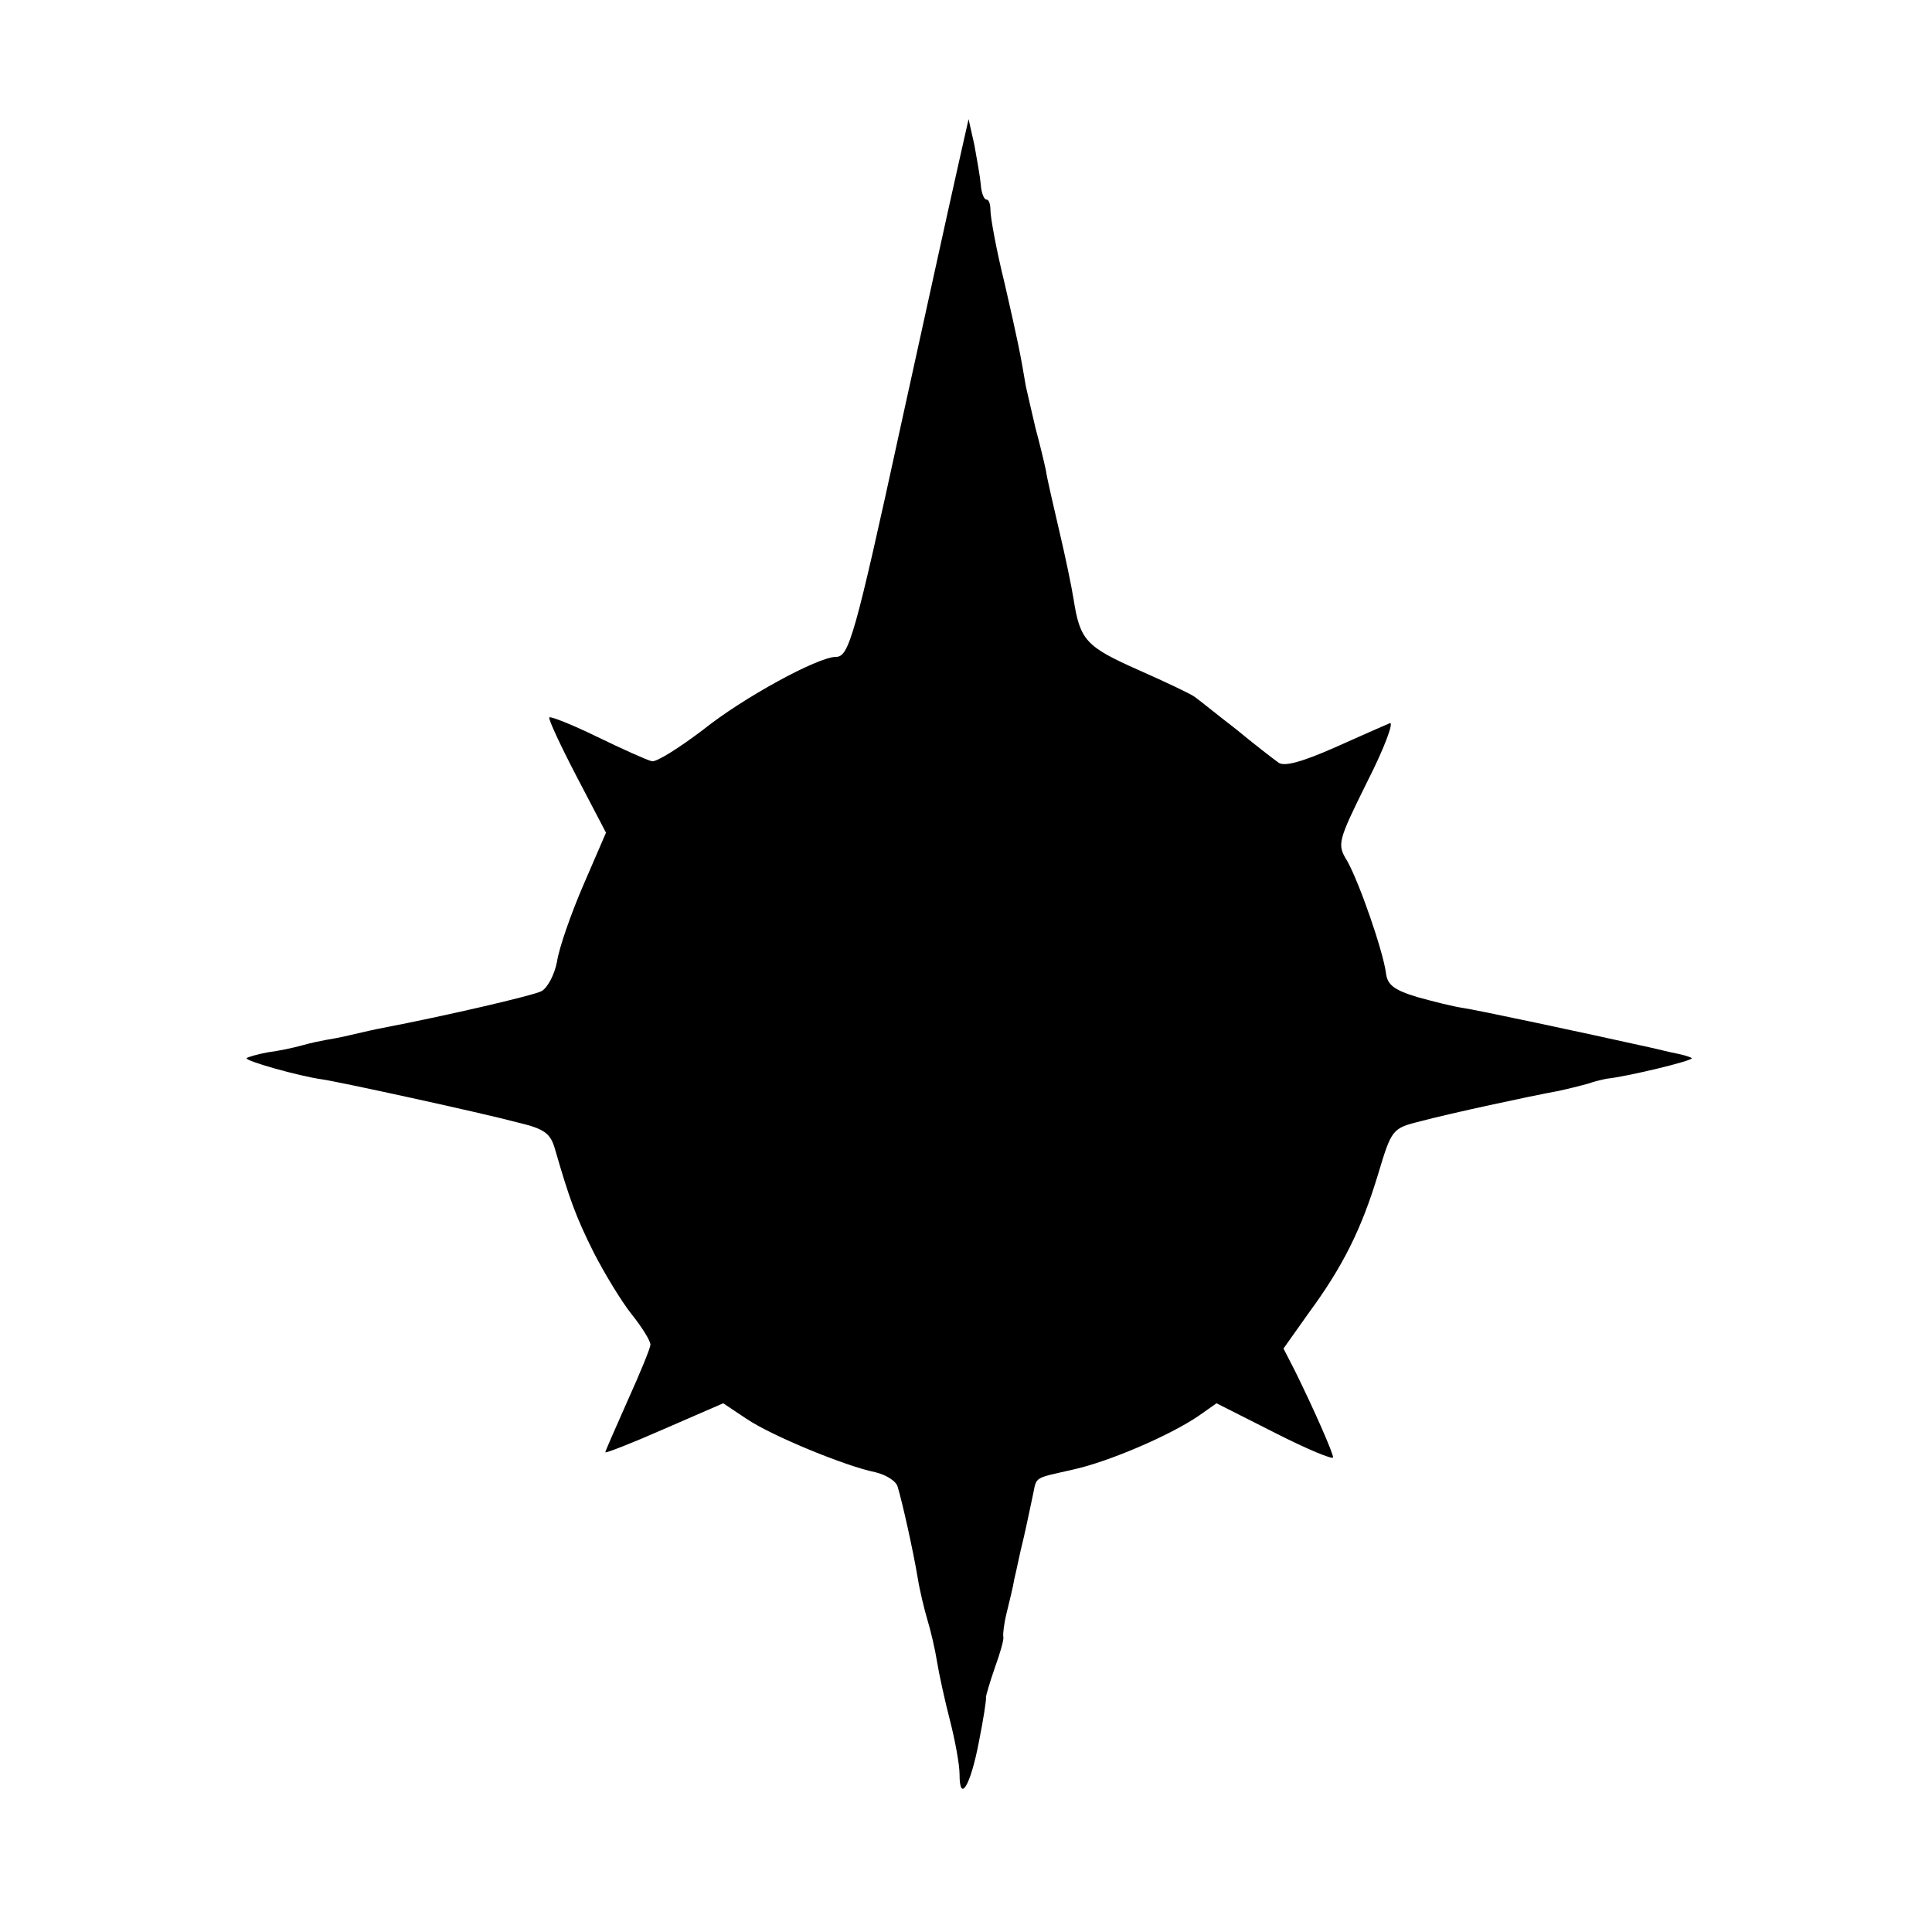 <?xml version="1.0" standalone="no"?>
<!DOCTYPE svg PUBLIC "-//W3C//DTD SVG 20010904//EN"
 "http://www.w3.org/TR/2001/REC-SVG-20010904/DTD/svg10.dtd">
<svg version="1.0" xmlns="http://www.w3.org/2000/svg"
 width="300pt" height="300pt" viewBox="0 0 300 300"
 preserveAspectRatio="xMidYMid meet">
<g transform="translate(0,300) scale(0.1,-0.1)"
fill="#000000" stroke="none">
<path d="M1486 2735 c-10 -44 -49 -222 -87 -395 -72 -331 -81 -360 -101 -360
-28 0 -145 -64 -206 -113 -37 -28 -73 -51 -80 -49 -8 2 -46 19 -85 38 -39 19
-72 32 -74 30 -2 -2 17 -43 42 -91 l46 -88 -35 -81 c-19 -44 -38 -98 -41 -119
-4 -21 -15 -41 -24 -46 -13 -7 -152 -39 -246 -57 -11 -2 -33 -7 -50 -11 -16
-4 -34 -7 -40 -8 -5 -1 -21 -4 -35 -8 -14 -4 -38 -9 -54 -11 -16 -3 -30 -7
-33 -9 -4 -4 81 -28 117 -33 23 -3 248 -52 304 -67 42 -10 51 -17 58 -42 22
-76 32 -104 60 -160 17 -33 43 -76 59 -96 16 -20 29 -41 29 -47 0 -5 -16 -44
-35 -86 -19 -43 -35 -79 -35 -81 0 -2 41 14 91 36 l92 40 36 -24 c40 -27 155
-74 200 -83 17 -4 33 -14 35 -23 7 -23 24 -99 31 -141 3 -19 10 -48 15 -65 5
-16 12 -46 15 -65 3 -19 12 -60 20 -91 8 -31 15 -69 15 -84 0 -46 17 -18 30
50 7 35 12 67 11 70 0 2 6 23 14 46 8 22 14 43 13 47 -1 4 1 21 5 37 4 17 10
40 12 53 3 12 7 32 10 45 6 24 11 48 19 86 6 29 1 25 62 39 55 12 151 53 196
84 l27 19 91 -46 c49 -25 90 -42 90 -38 0 7 -29 73 -59 134 l-18 35 39 55 c53
72 82 130 108 216 21 70 22 71 66 82 45 12 170 39 214 47 14 3 34 8 45 11 11
4 25 7 30 8 30 3 135 28 132 32 -3 2 -13 5 -23 7 -11 2 -30 7 -44 10 -108 24
-268 58 -289 61 -14 2 -46 10 -71 17 -36 11 -46 19 -48 38 -5 35 -41 139 -60
173 -16 26 -15 30 31 123 27 53 42 94 35 91 -7 -3 -46 -20 -86 -38 -50 -22
-78 -30 -87 -23 -7 5 -37 28 -66 52 -30 23 -58 46 -64 50 -5 4 -45 23 -88 42
-81 36 -90 46 -100 110 -3 19 -13 67 -22 105 -9 39 -19 81 -21 95 -3 14 -10
43 -16 65 -5 22 -12 51 -15 65 -9 53 -12 68 -33 160 -13 52 -22 103 -22 113 0
9 -2 17 -6 17 -4 0 -8 10 -9 23 -1 12 -6 40 -10 62 l-9 40 -18 -80z"/>
</g>
</svg>
